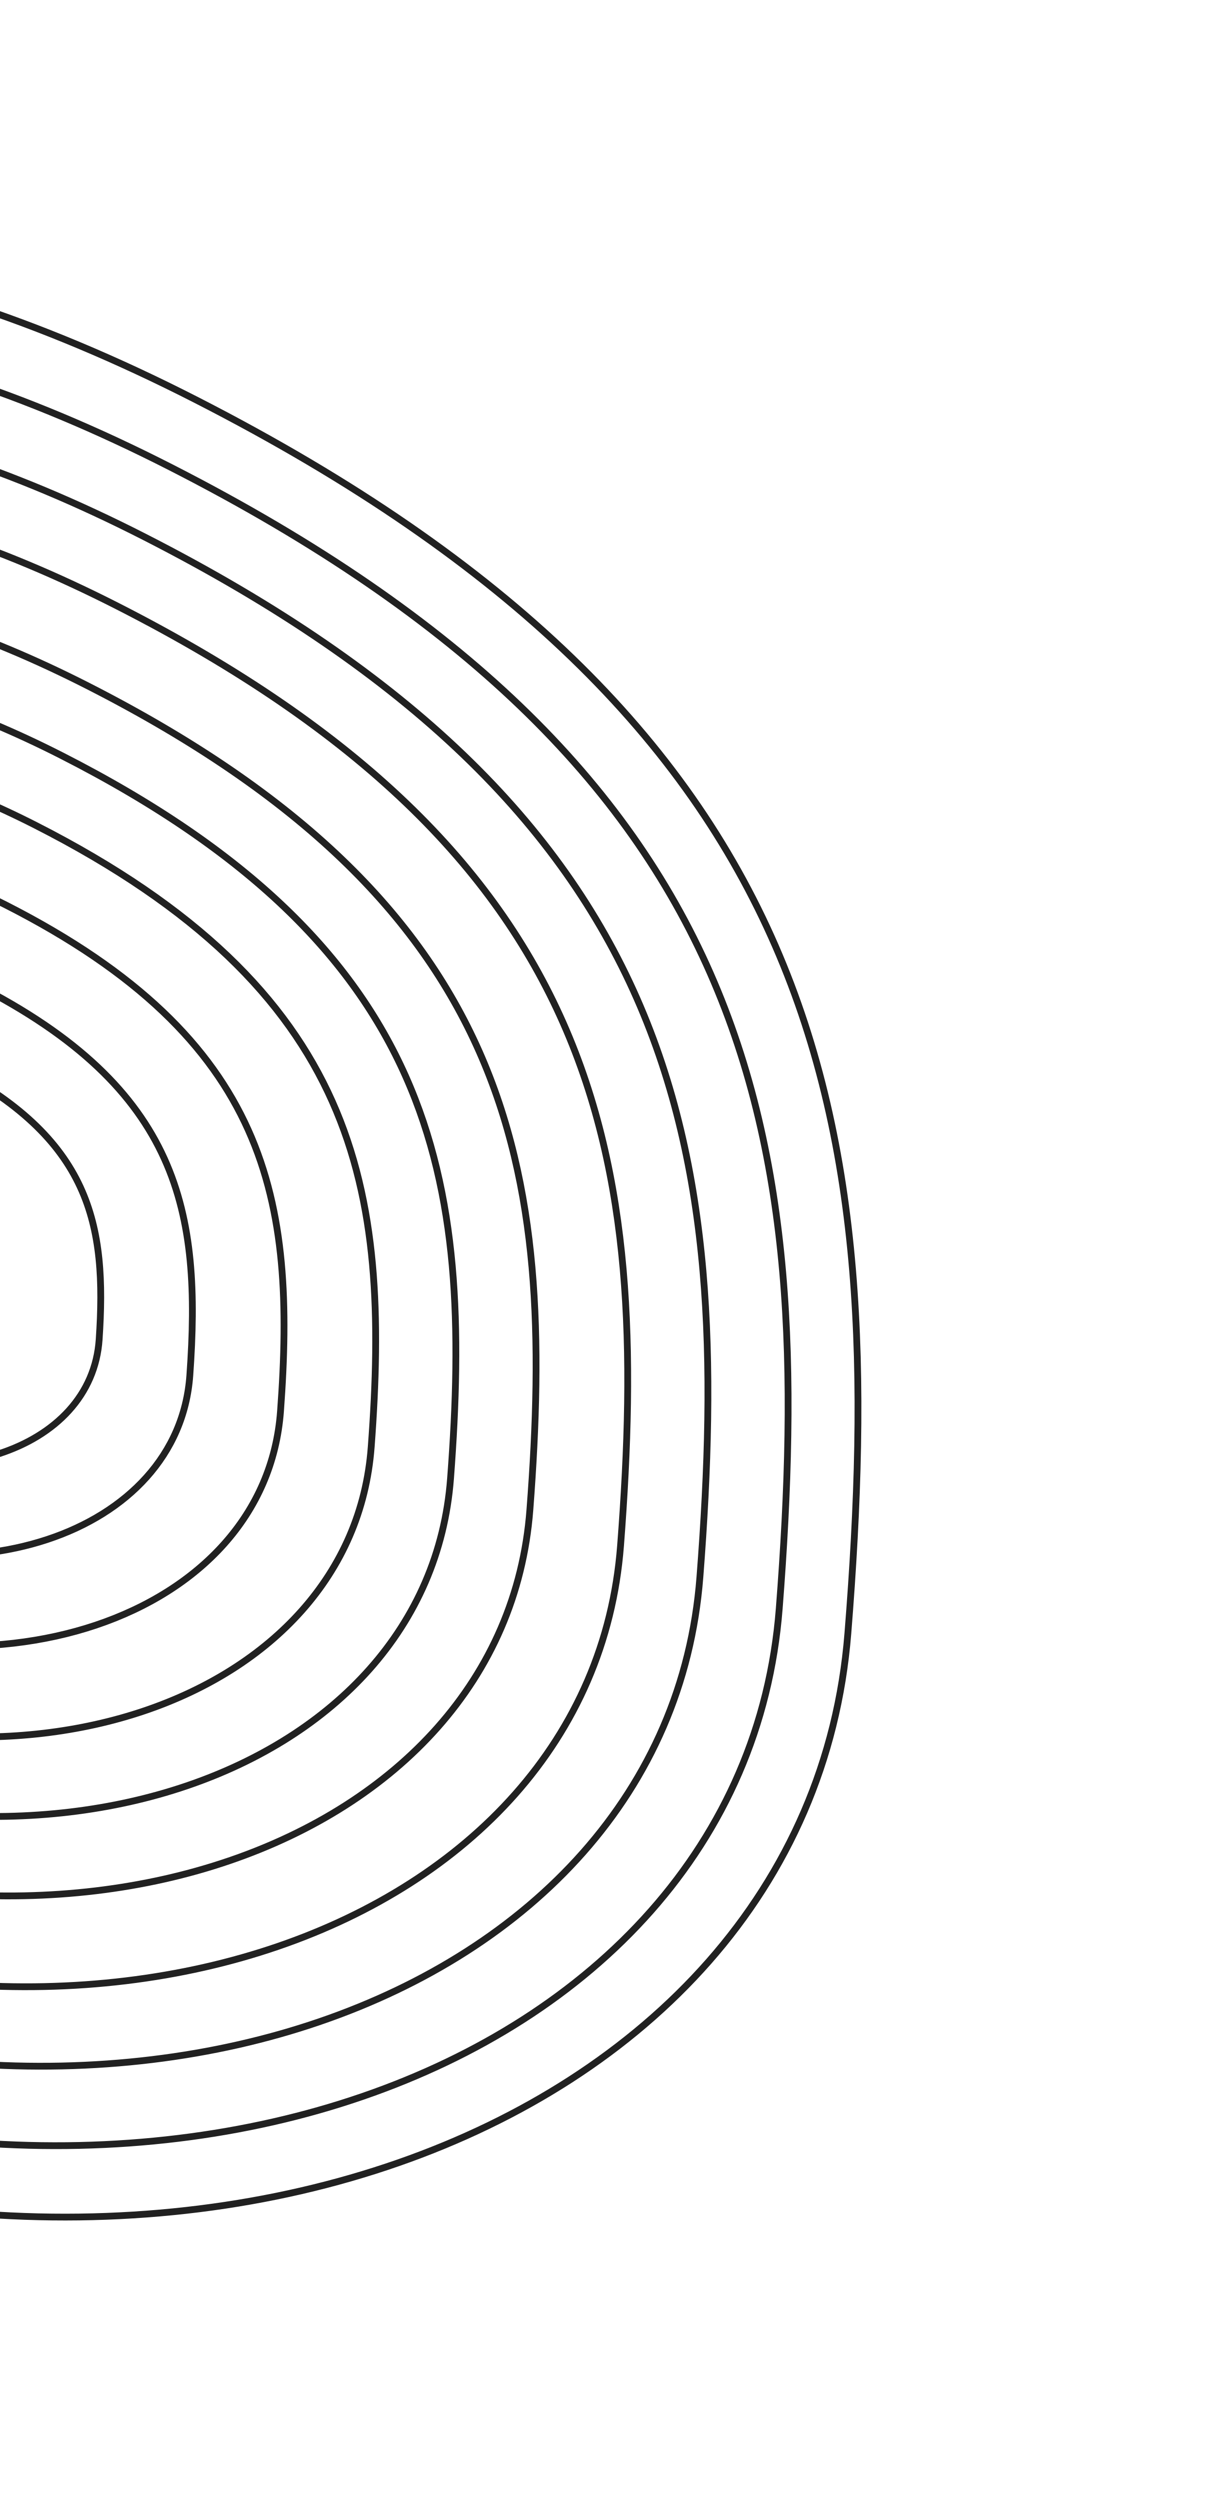 <svg width="179" height="368" viewBox="0 0 179 368" fill="none" xmlns="http://www.w3.org/2000/svg">
<path d="M-68.895 307.796C-112.747 286.317 -144.452 261.778 -161.349 232.22C-178.231 202.69 -180.375 168.077 -164.947 126.334C-149.512 84.576 -124.405 55.804 -91.534 43.411C-58.661 31.017 -17.915 34.96 28.881 58.863C75.687 82.772 101.173 109.301 114.226 139.241C127.286 169.199 127.933 202.644 124.911 240.463C121.906 278.053 95.397 305.598 58.632 318.402C21.863 331.206 -25.118 329.239 -68.895 307.796Z" stroke="#212121"/>
<path d="M-65.07 298.51C-105.867 278.558 -135.379 255.81 -151.147 228.466C-166.898 201.149 -168.973 169.173 -154.741 130.647C-140.503 92.106 -117.249 65.591 -86.748 54.222C-56.244 42.853 -18.383 46.592 25.152 68.789C68.698 90.992 92.436 115.562 104.633 143.25C116.837 170.955 117.519 201.852 114.801 236.79C112.102 271.496 87.551 296.875 53.428 308.614C19.303 320.355 -24.348 318.425 -65.07 298.51Z" stroke="#212121"/>
<path d="M-60.907 288.323C-98.132 270.122 -125.058 249.38 -139.447 224.459C-153.82 199.567 -155.727 170.432 -142.76 135.33C-129.788 100.212 -108.589 76.063 -80.781 65.718C-52.971 55.371 -18.439 58.789 21.282 79.036C61.013 99.288 82.671 121.688 93.804 146.919C104.944 172.167 105.579 200.322 103.113 232.167C100.664 263.78 78.291 286.892 47.176 297.576C16.058 308.261 -23.756 306.487 -60.907 288.323Z" stroke="#212121"/>
<path d="M-56.746 278.137C-90.4 261.688 -114.738 242.951 -127.75 220.455C-140.745 197.987 -142.482 171.694 -130.781 140.015C-119.074 108.32 -99.932 86.538 -74.817 77.215C-49.699 67.891 -18.498 70.989 17.409 89.285C53.326 107.587 72.904 127.815 82.973 150.59C93.049 173.382 93.637 198.795 91.422 227.546C89.225 256.066 69.029 276.911 40.921 286.539C12.81 296.169 -23.166 294.551 -56.746 278.137Z" stroke="#212121"/>
<path d="M-51.987 266.495C-81.559 252.046 -102.941 235.603 -114.377 215.876C-125.797 196.178 -127.342 173.134 -117.088 145.367C-106.827 117.585 -90.034 98.507 -67.997 90.353C-45.957 82.198 -18.562 84.929 12.986 100.996C44.544 117.068 61.745 134.816 70.598 154.784C79.458 174.768 79.992 197.047 78.065 222.263C76.155 247.247 58.448 265.502 33.777 273.924C9.103 282.348 -22.488 280.907 -51.987 266.495Z" stroke="#212121"/>
<path d="M-47.824 256.31C-73.825 243.612 -92.62 229.174 -102.678 211.872C-112.72 194.597 -114.096 174.395 -105.107 150.052C-96.112 125.693 -81.375 108.982 -62.031 101.85C-42.684 94.718 -18.618 97.129 9.115 111.245C36.859 125.367 51.979 140.944 59.769 158.455C67.565 175.982 68.052 195.519 66.376 217.642C64.718 239.532 49.189 255.521 27.525 262.888C5.858 270.256 -21.897 268.971 -47.824 256.31Z" stroke="#212121"/>
<path d="M-43.661 246.122C-66.091 235.176 -82.298 222.744 -90.979 207.865C-99.642 193.015 -100.849 175.655 -93.126 154.735C-85.397 133.799 -72.716 119.454 -56.065 113.346C-39.411 107.236 -18.675 109.327 5.244 121.493C29.174 133.664 42.214 147.07 48.94 162.125C55.672 177.195 56.111 193.99 54.687 213.019C53.28 231.815 39.93 245.537 21.273 251.849C2.613 258.162 -21.305 257.033 -43.661 246.122Z" stroke="#212121"/>
<path d="M-38.904 234.48C-57.253 225.535 -70.503 215.395 -77.609 203.286C-84.697 191.205 -85.71 177.094 -79.434 160.087C-73.152 143.064 -62.821 131.424 -49.248 126.484C-35.671 121.543 -18.741 123.267 0.82 133.204C20.391 143.146 31.054 154.071 36.563 166.319C42.08 178.582 42.465 192.242 41.328 207.737C40.208 222.996 29.348 234.128 14.127 239.234C-1.096 244.341 -20.629 243.39 -38.904 234.48Z" stroke="#212121"/>
<path d="M-34.147 222.839C-48.415 215.895 -58.709 208.047 -64.239 198.708C-69.752 189.397 -70.572 178.534 -65.742 165.441C-60.907 152.331 -52.926 143.395 -42.432 139.624C-31.932 135.851 -18.806 137.209 -3.604 144.917C11.608 152.63 19.894 161.075 24.187 170.516C28.487 179.971 28.818 190.497 27.968 202.456C27.136 214.178 18.767 222.72 6.982 226.62C-4.804 230.521 -19.953 229.748 -34.147 222.839Z" stroke="#212121"/>
<path d="M-29.391 211.196C-39.577 206.253 -46.915 200.697 -50.871 194.126C-54.808 187.585 -55.433 179.971 -52.05 170.793C-48.662 161.597 -43.033 155.366 -35.617 152.763C-28.194 150.158 -18.873 151.149 -8.028 156.628C2.826 162.112 8.735 168.078 11.812 174.712C14.895 181.36 15.171 188.752 14.609 197.175C14.063 205.357 8.187 211.308 -0.161 214.004C-8.511 216.7 -19.276 216.105 -29.391 211.196Z" stroke="#212121"/>
</svg>
